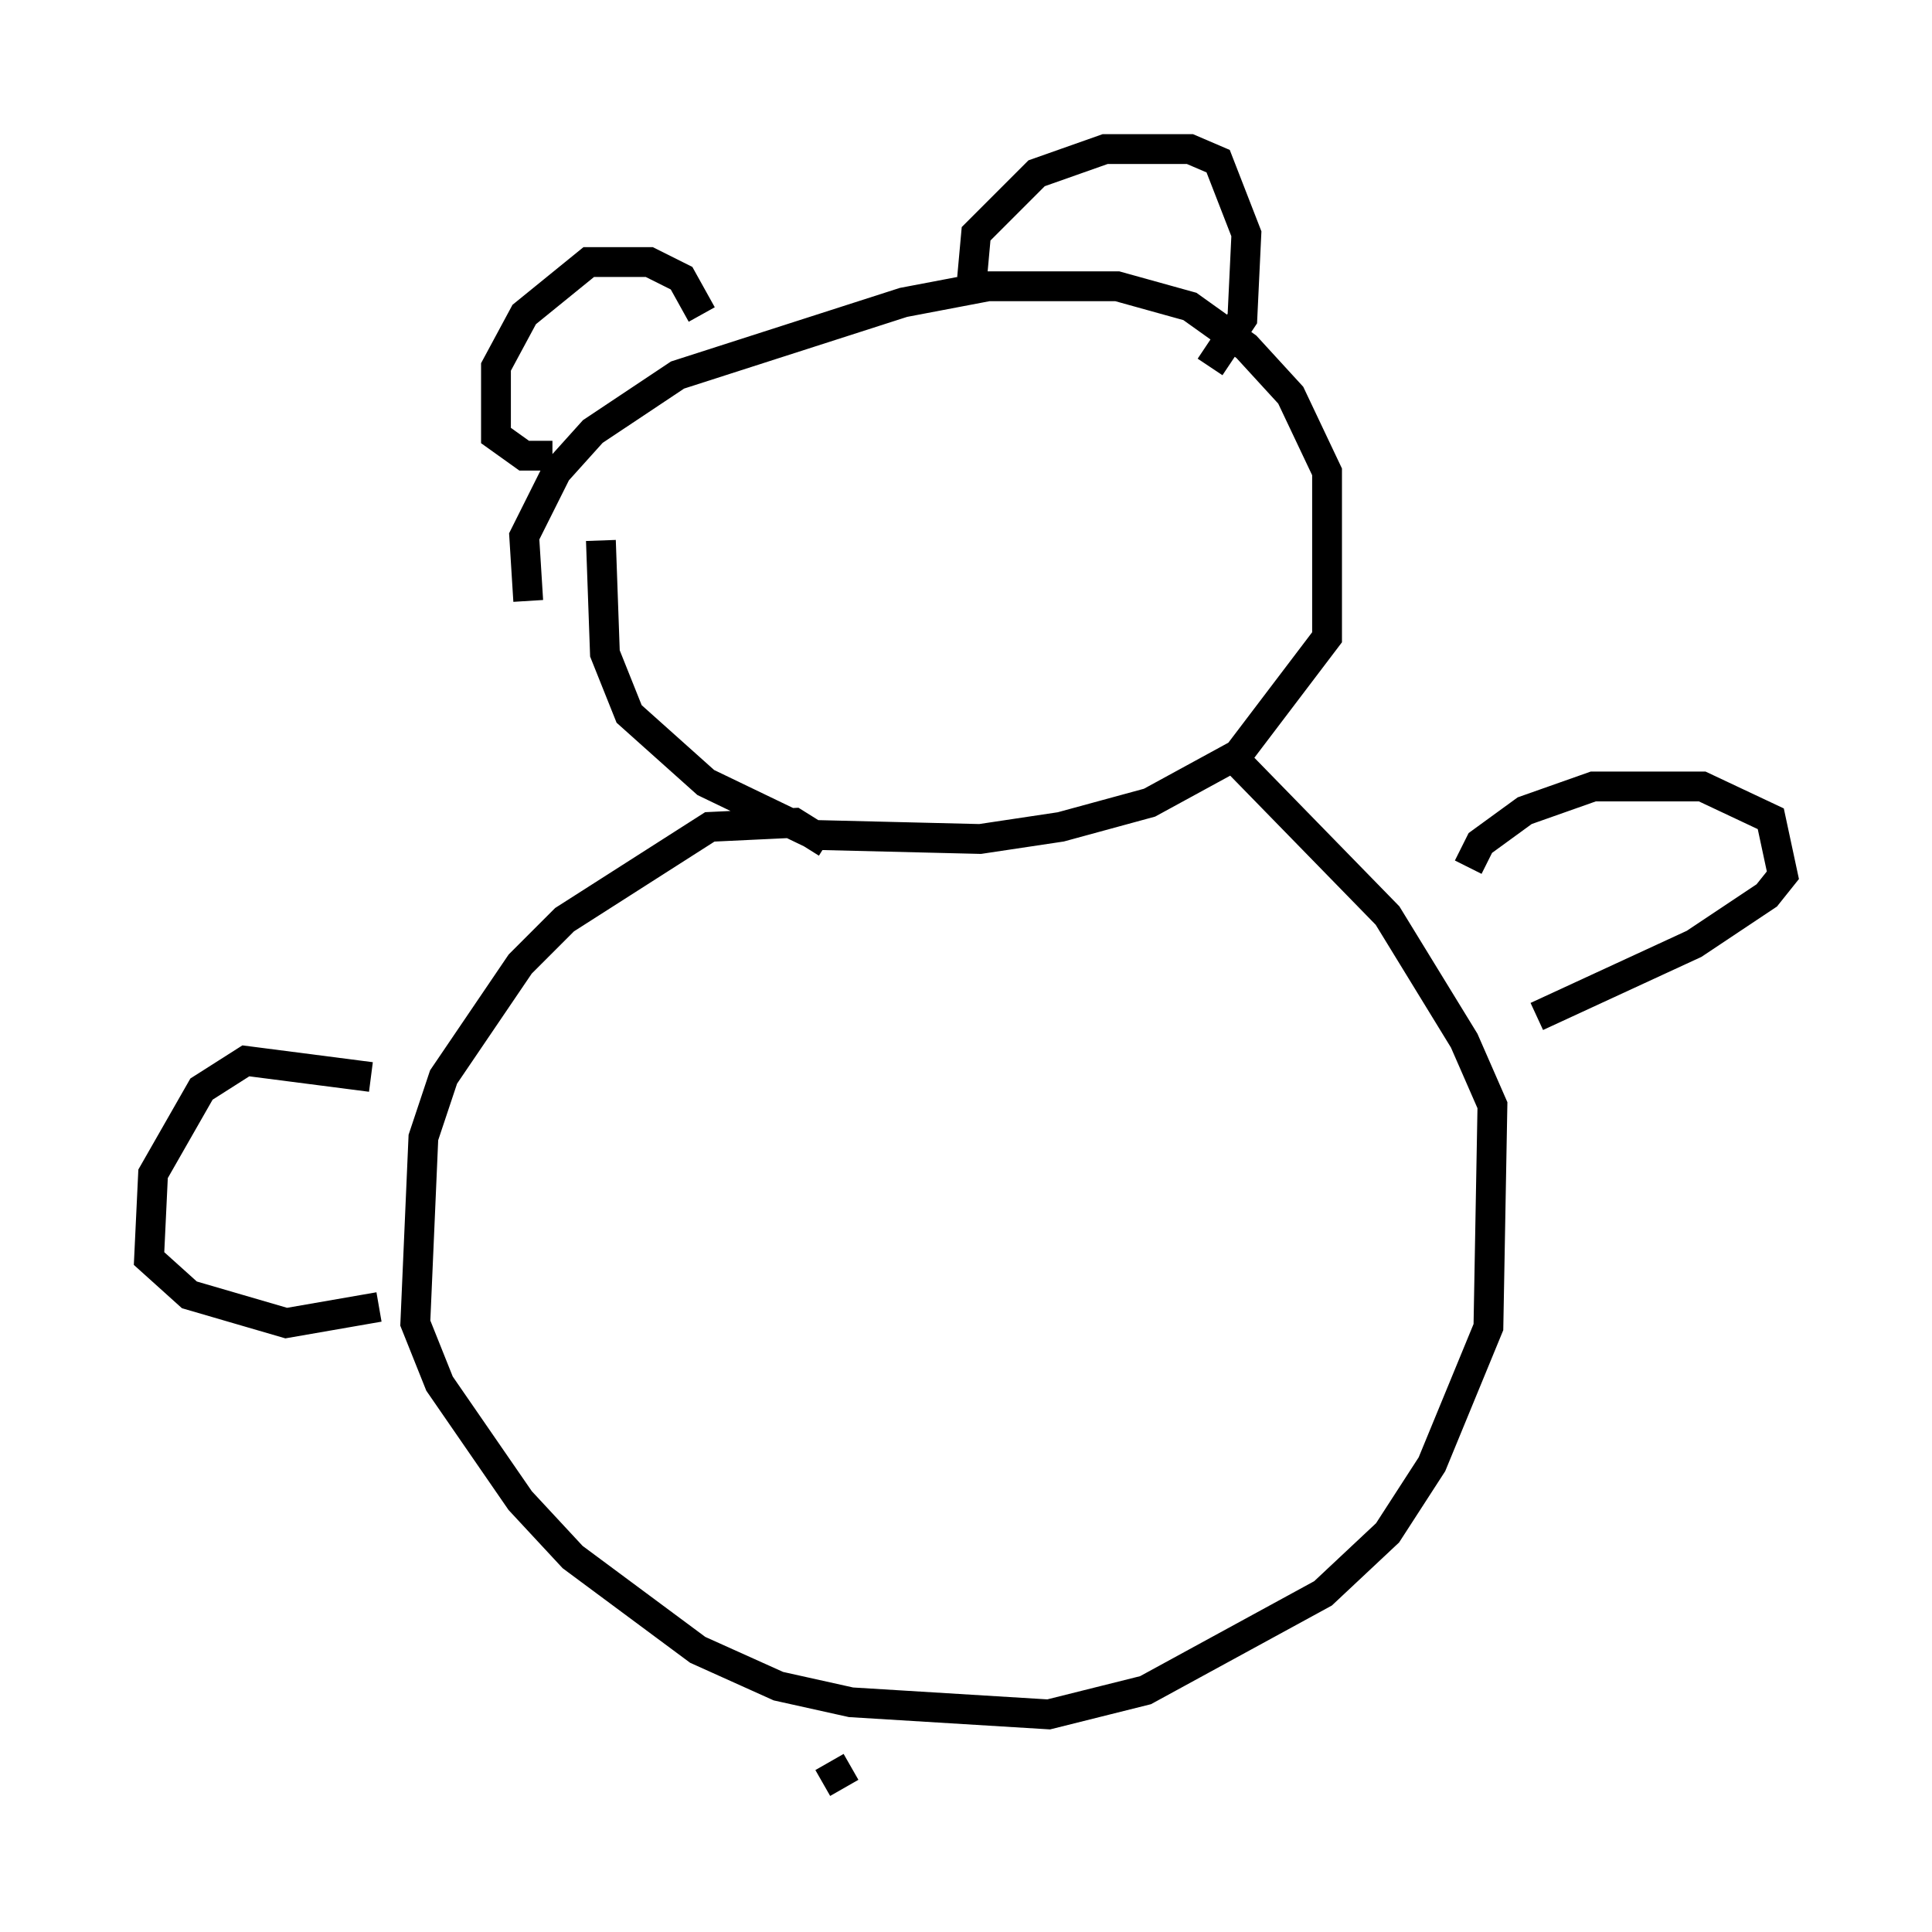 <?xml version="1.0" encoding="utf-8" ?>
<svg baseProfile="full" height="64.803" version="1.1" width="64.803" xmlns="http://www.w3.org/2000/svg" xmlns:ev="http://www.w3.org/2001/xml-events" xmlns:xlink="http://www.w3.org/1999/xlink"><defs /><rect fill="white" height="64.803" width="64.803" x="0" y="0" /><path d="M33.011, 10.142 m-0.406, -0.812 l0.135, -1.488 2.03, -2.03 l2.3, -0.812 2.842, 0.0 l0.947, 0.406 0.947, 2.436 l-0.135, 2.842 -1.083, 1.624 m-17.05, -1.759 l-0.677, -1.218 -1.083, -0.541 l-2.03, 0.0 -2.165, 1.759 l-0.947, 1.759 0.0, 2.3 l0.947, 0.677 0.947, 0.0 m-0.812, 4.871 l-0.135, -2.165 1.083, -2.165 l1.218, -1.353 2.842, -1.894 l7.578, -2.436 2.842, -0.541 l4.33, 0.0 2.436, 0.677 l1.894, 1.353 1.488, 1.624 l1.218, 2.571 0.0, 5.548 l-2.977, 3.924 -2.977, 1.624 l-2.977, 0.812 -2.706, 0.406 l-5.548, -0.135 -3.654, -1.759 l-2.571, -2.3 -0.812, -2.03 l-0.135, -3.789 m7.578, 10.149 l-1.083, -0.677 -2.842, 0.135 l-4.871, 3.112 -1.488, 1.488 l-2.571, 3.789 -0.677, 2.03 l-0.271, 6.225 0.812, 2.03 l2.706, 3.924 1.759, 1.894 l4.195, 3.112 2.706, 1.218 l2.436, 0.541 6.631, 0.406 l3.248, -0.812 5.954, -3.248 l2.165, -2.03 1.488, -2.3 l1.894, -4.601 0.135, -7.442 l-0.947, -2.165 -2.571, -4.195 l-5.413, -5.548 m8.119, 3.924 l0.406, -0.812 1.488, -1.083 l2.3, -0.812 3.654, 0.0 l2.3, 1.083 0.406, 1.894 l-0.541, 0.677 -2.436, 1.624 l-5.277, 2.436 m-39.106, 2.03 l-4.195, -0.541 -1.488, 0.947 l-1.624, 2.842 -0.135, 2.842 l1.353, 1.218 3.248, 0.947 l3.112, -0.541 m15.832, 15.426 l-0.947, 0.541 " fill="none" stroke="black" stroke-width="1" /></svg>